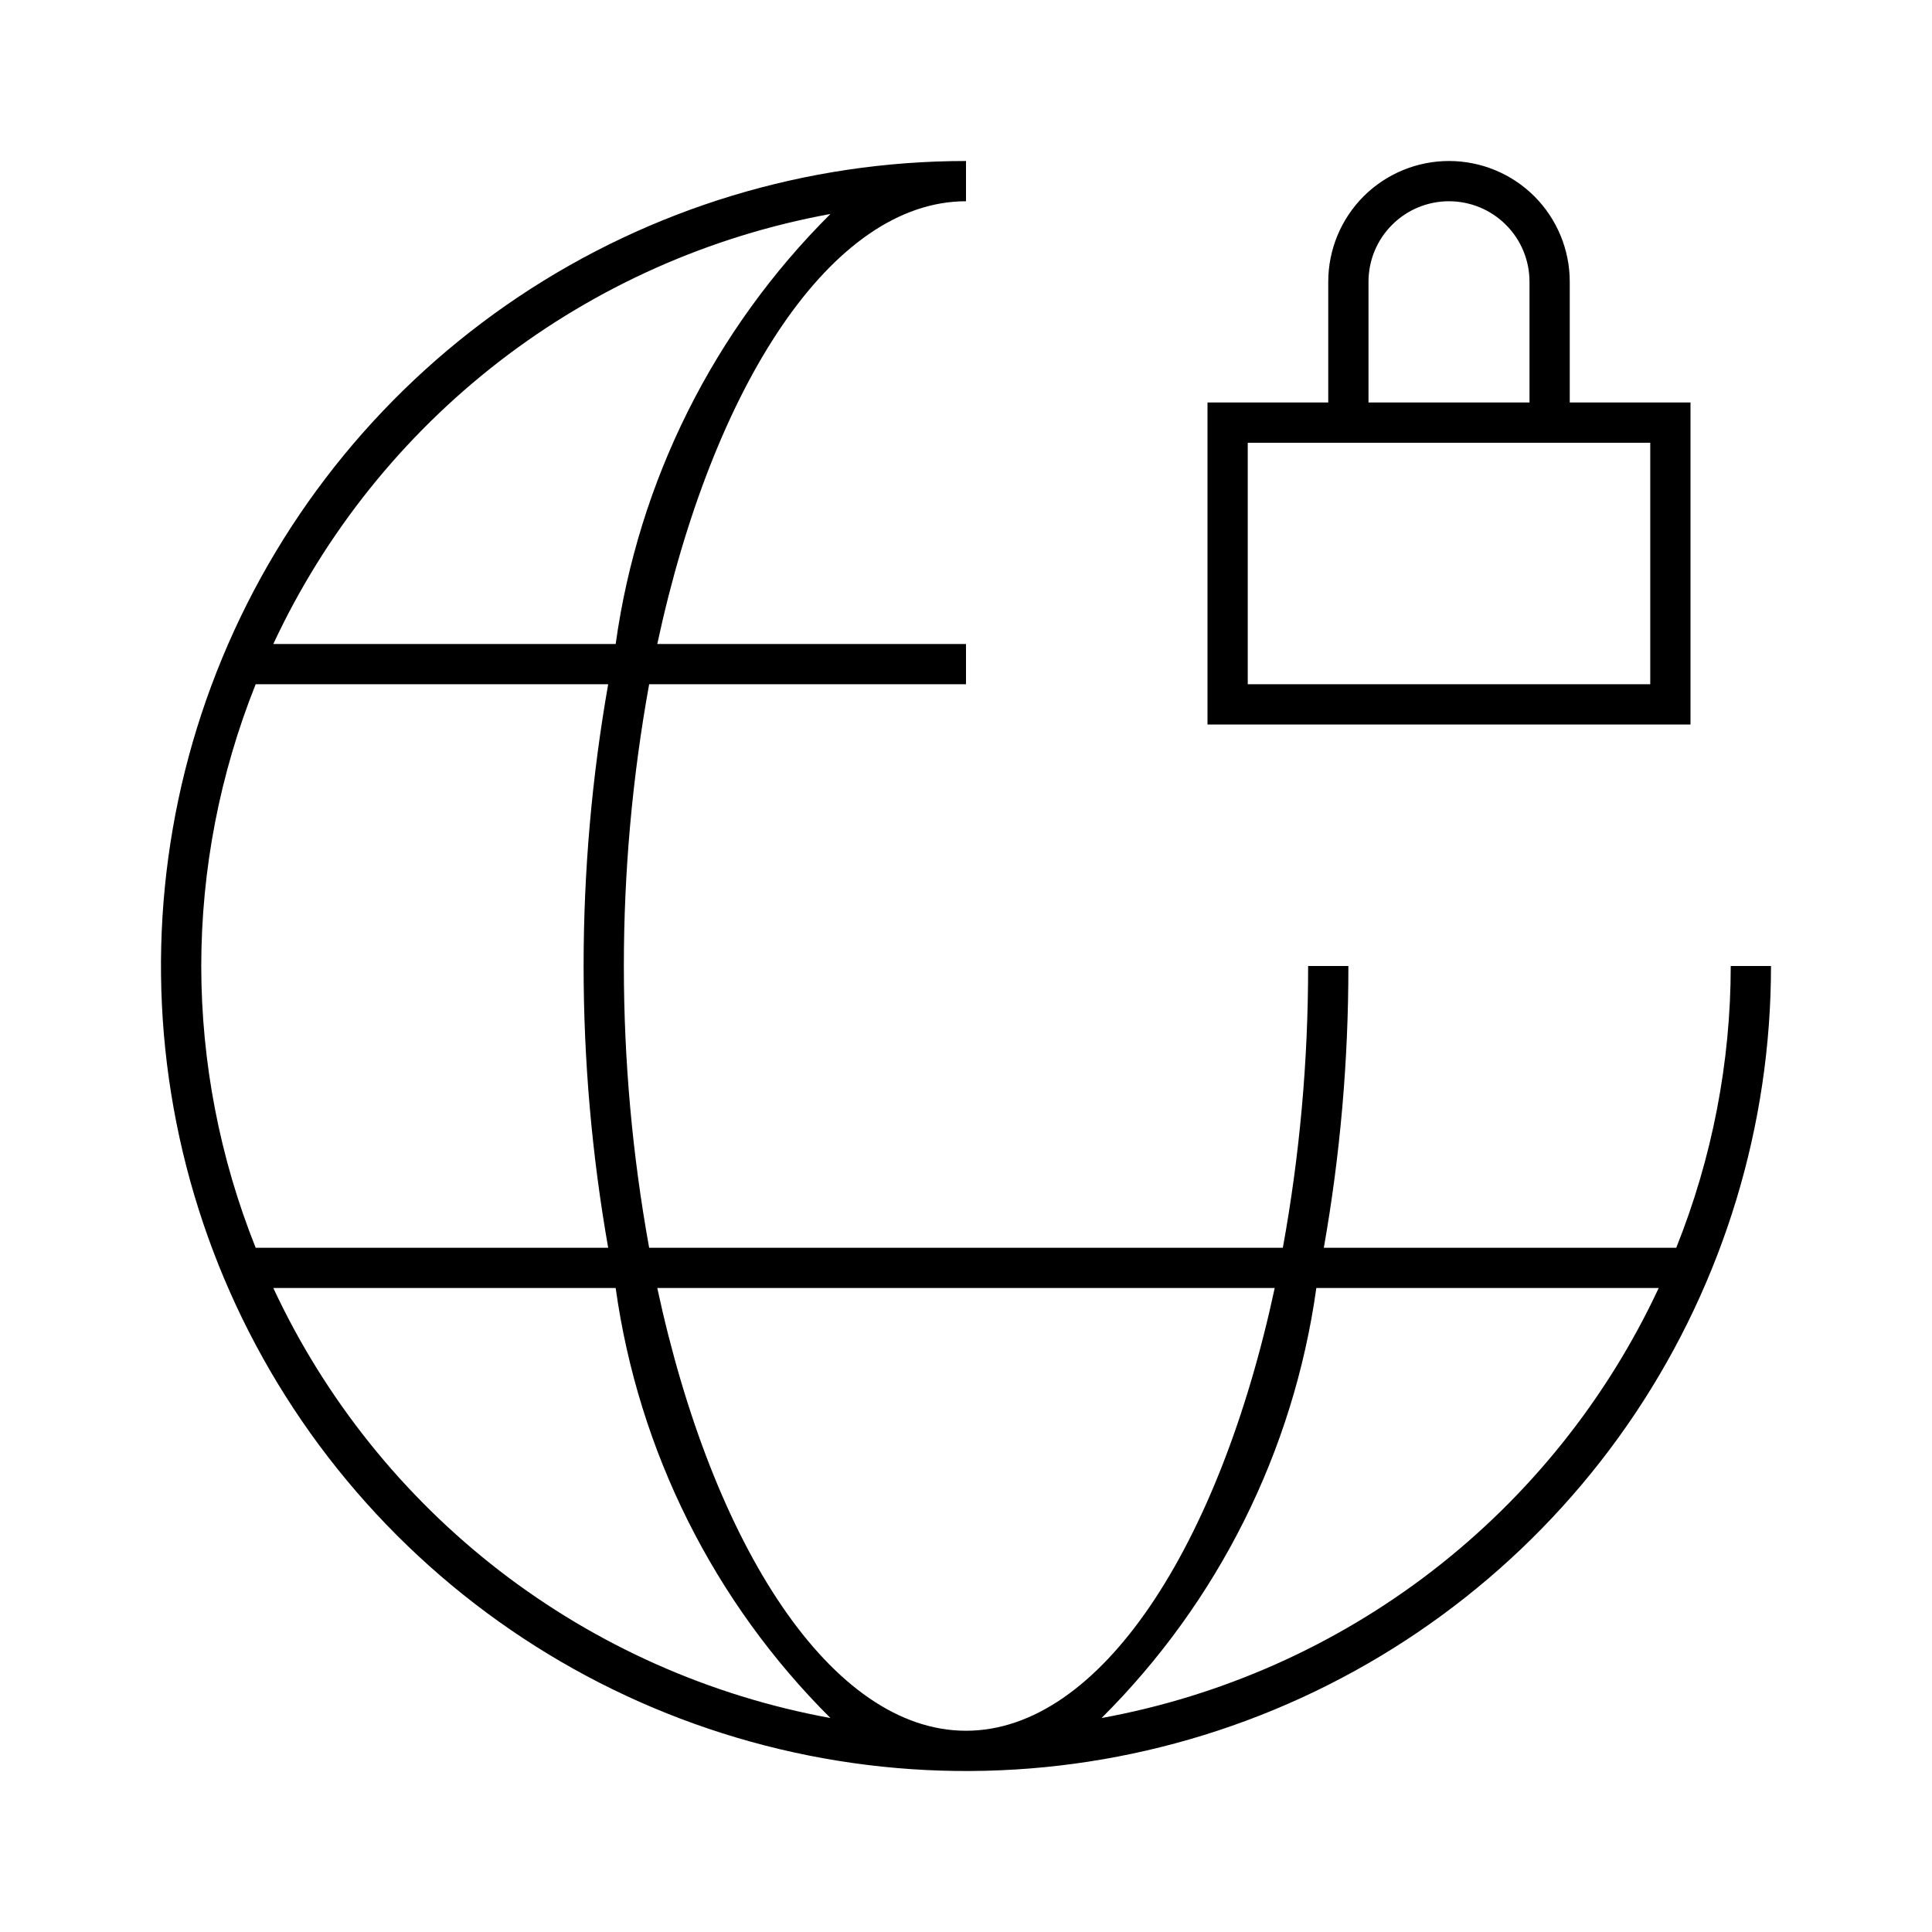 <svg width="24" height="24" viewBox="0 0 24 24" fill="none" xmlns="http://www.w3.org/2000/svg">
<path d="M21.5 12C21.499 13.199 21.269 14.387 20.823 15.5H16.445C16.649 14.345 16.751 13.173 16.75 12H16.25C16.251 13.174 16.146 14.345 15.936 15.5H8.064C7.645 13.185 7.645 10.815 8.064 8.5H12V8H8.165C8.855 4.786 10.332 2.5 12 2.5V2C10.022 2 8.089 2.586 6.444 3.685C4.8 4.784 3.518 6.346 2.761 8.173C2.004 10 1.806 12.011 2.192 13.951C2.578 15.891 3.53 17.672 4.929 19.071C6.327 20.47 8.109 21.422 10.049 21.808C11.989 22.194 14 21.996 15.827 21.239C17.654 20.482 19.216 19.2 20.315 17.556C21.413 15.911 22 13.978 22 12H21.5ZM10.316 2.658C8.867 4.1 7.93 5.976 7.648 8H3.395C4.038 6.621 5.002 5.417 6.206 4.487C7.41 3.558 8.82 2.931 10.316 2.658ZM2.5 12C2.501 10.801 2.731 9.613 3.176 8.5H7.555C7.148 10.816 7.148 13.184 7.555 15.5H3.176C2.731 14.387 2.501 13.199 2.5 12ZM3.395 16H7.648C7.93 18.024 8.867 19.9 10.316 21.342C8.82 21.069 7.41 20.442 6.206 19.513C5.002 18.583 4.038 17.379 3.395 16ZM8.165 16H15.835C15.145 19.214 13.668 21.5 12 21.5C10.332 21.5 8.855 19.214 8.165 16ZM13.684 21.342C15.133 19.9 16.07 18.024 16.352 16H20.605C19.962 17.379 18.998 18.583 17.794 19.513C16.59 20.442 15.18 21.069 13.684 21.342ZM21 5H19.5V3.5C19.5 3.102 19.342 2.721 19.061 2.439C18.779 2.158 18.398 2 18 2C17.602 2 17.221 2.158 16.939 2.439C16.658 2.721 16.5 3.102 16.5 3.5V5H15V9H21V5ZM17 3.5C17 3.235 17.105 2.98 17.293 2.793C17.48 2.605 17.735 2.5 18 2.5C18.265 2.5 18.52 2.605 18.707 2.793C18.895 2.98 19 3.235 19 3.5V5H17V3.5ZM20.5 8.5H15.5V5.5H20.5V8.5Z" fill="black"/>
</svg>
